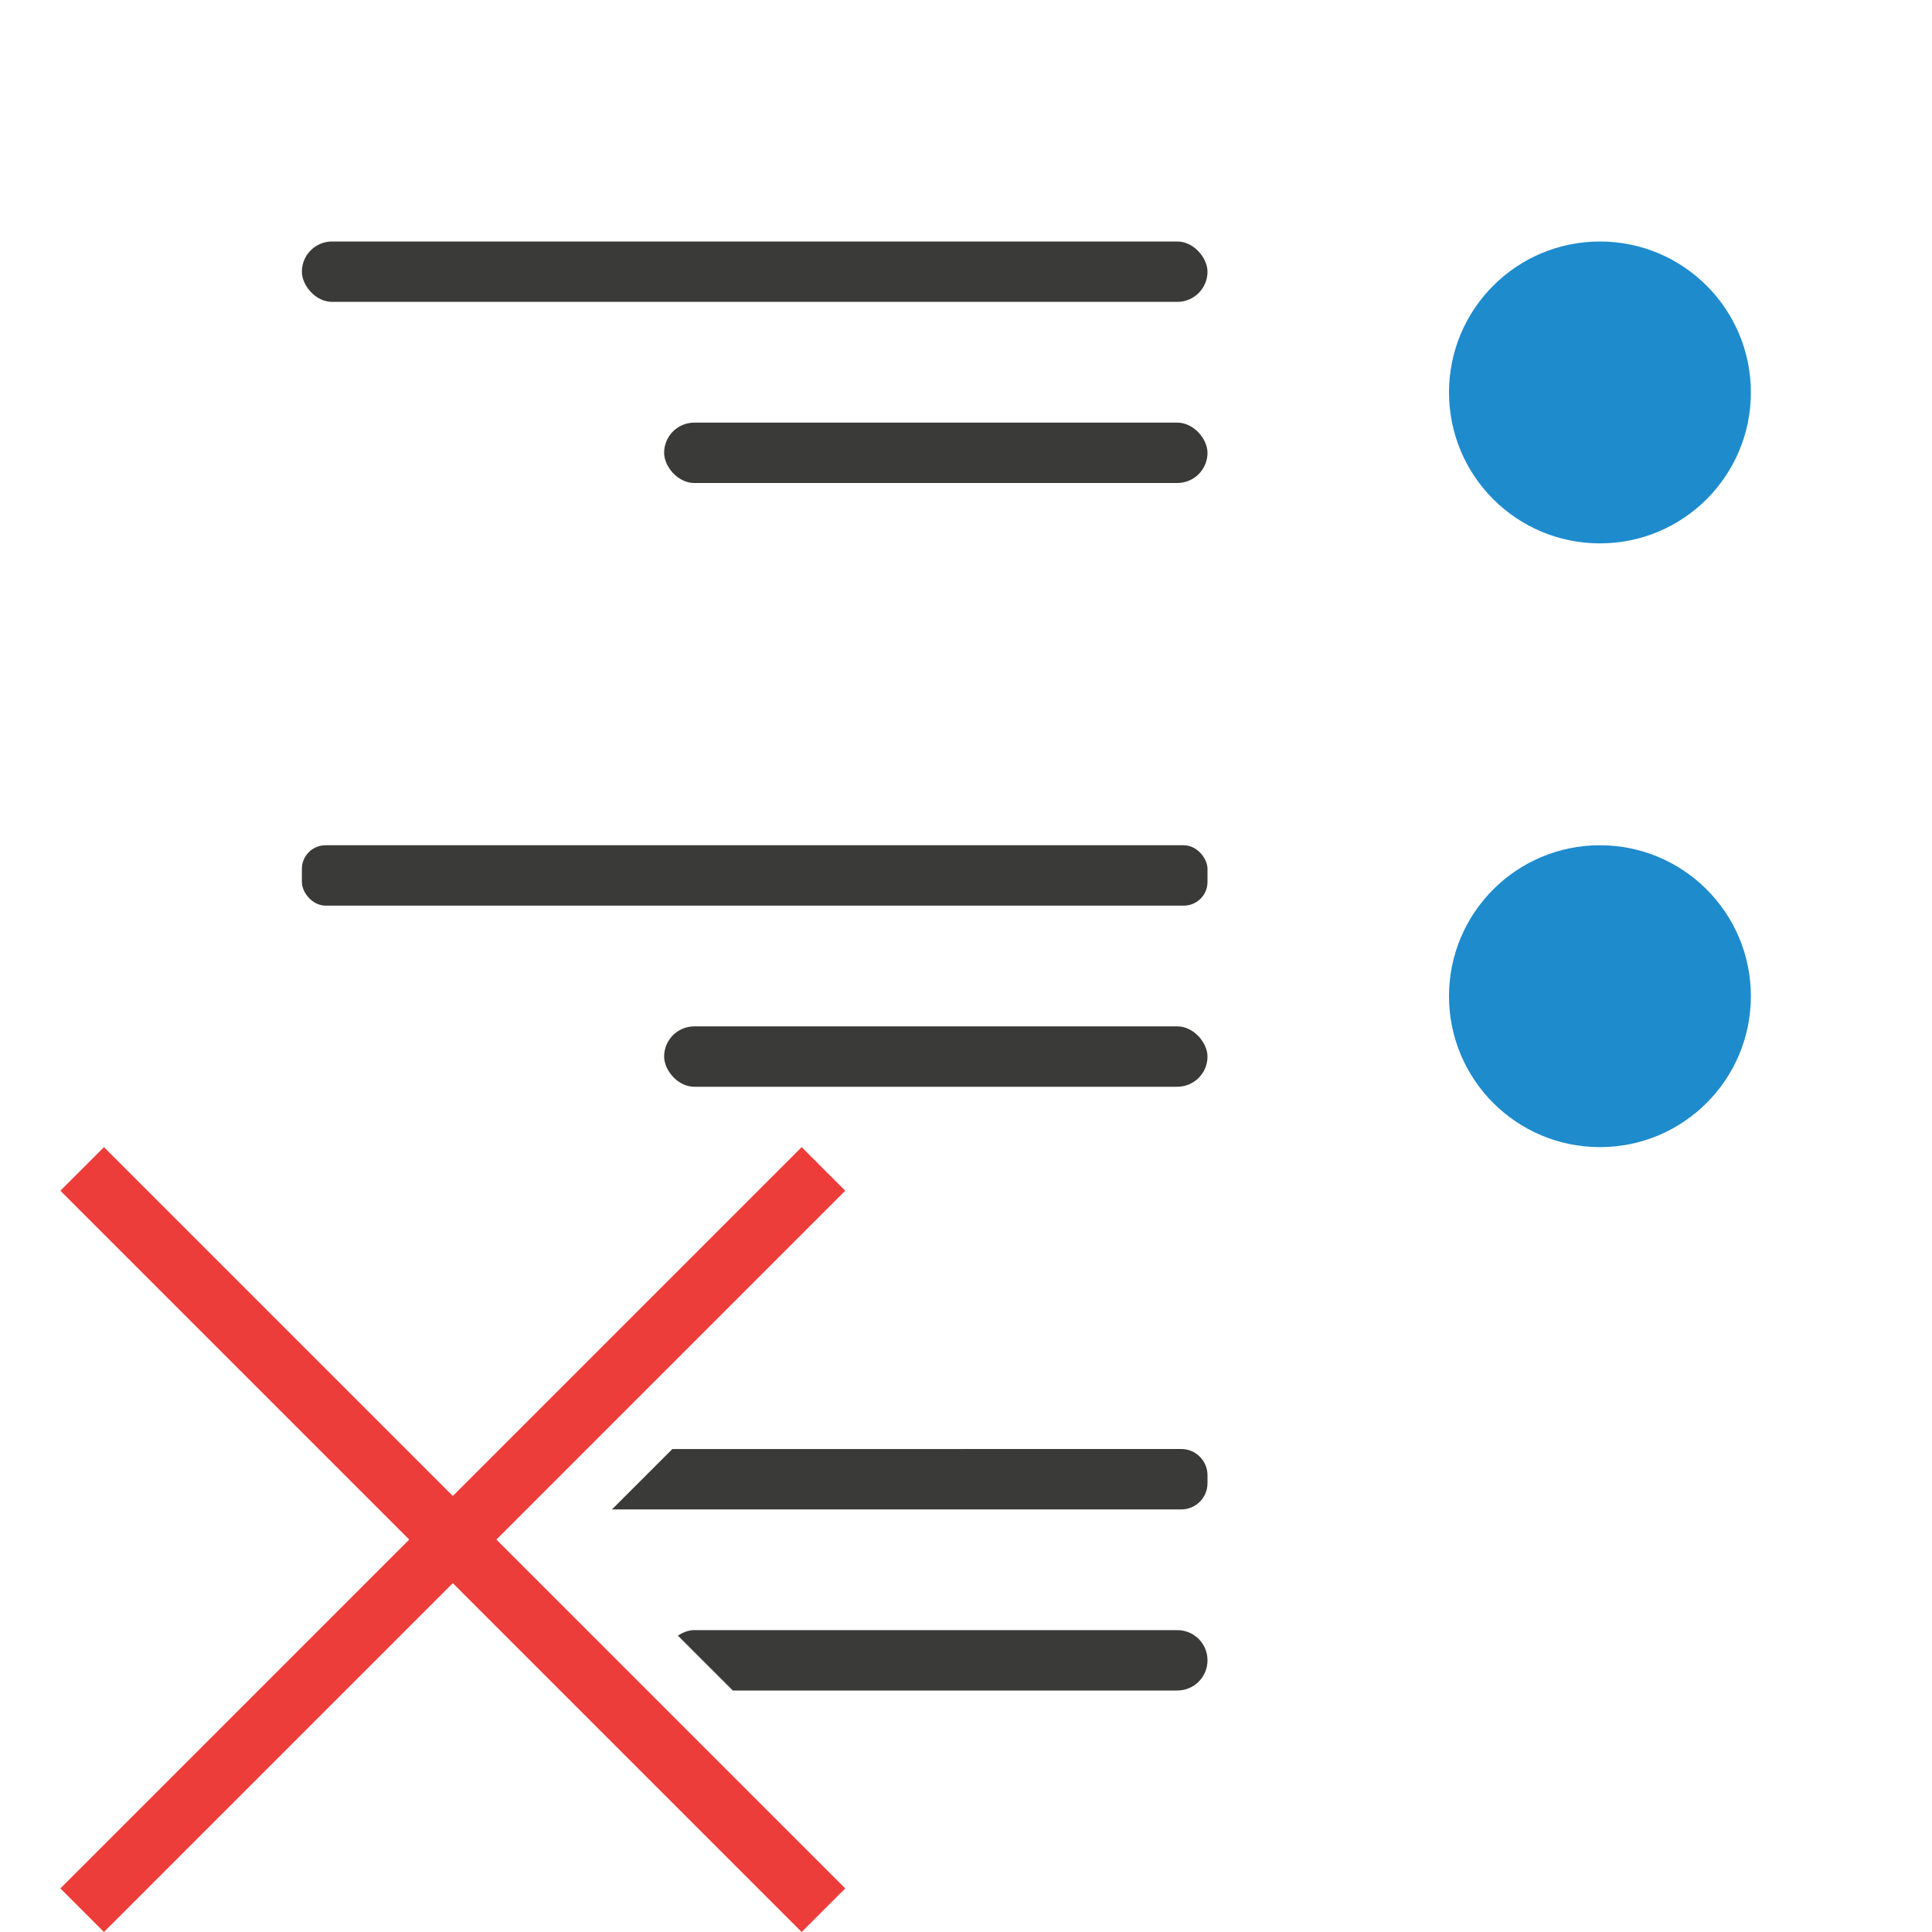 <svg viewBox="0 0 32 32" xmlns="http://www.w3.org/2000/svg"><circle cx="-26.5" cy="6.5" fill="#1e8bcd" r="2.5" transform="scale(-1 1)"/><circle cx="-26.5" cy="16.5" fill="#1e8bcd" r="2.5" transform="scale(-1 1)"/><g fill="#3a3a38" transform="translate(33)"><rect height="1" ry=".5" width="15" x="-28" y="4"/><rect height="1" ry=".392" width="15" x="-28" y="14"/><path d="m13.436 24c-.242 0-.436.194-.436.436v.129c0 .242.194.436.436.436h9.428l-1-1z" transform="scale(-1 1)"/><path d="m13.5 27c-.277 0-.5.223-.5.5s.223.5.5.5h7.363l.908-.908c-.079-.053-.169-.092-.271-.092z" transform="scale(-1 1)"/><rect height="1" ry=".5" width="9" x="-22" y="17"/><rect height="1" ry=".5" width="9" x="-22" y="7"/></g><path d="m1.722 19 5.778 5.778 5.778-5.778.722.722-5.778 5.778 5.778 5.778-.722.722-5.778-5.778-5.778 5.778-.722-.722 5.778-5.778-5.778-5.778z" fill="#ed3d3b"/></svg>